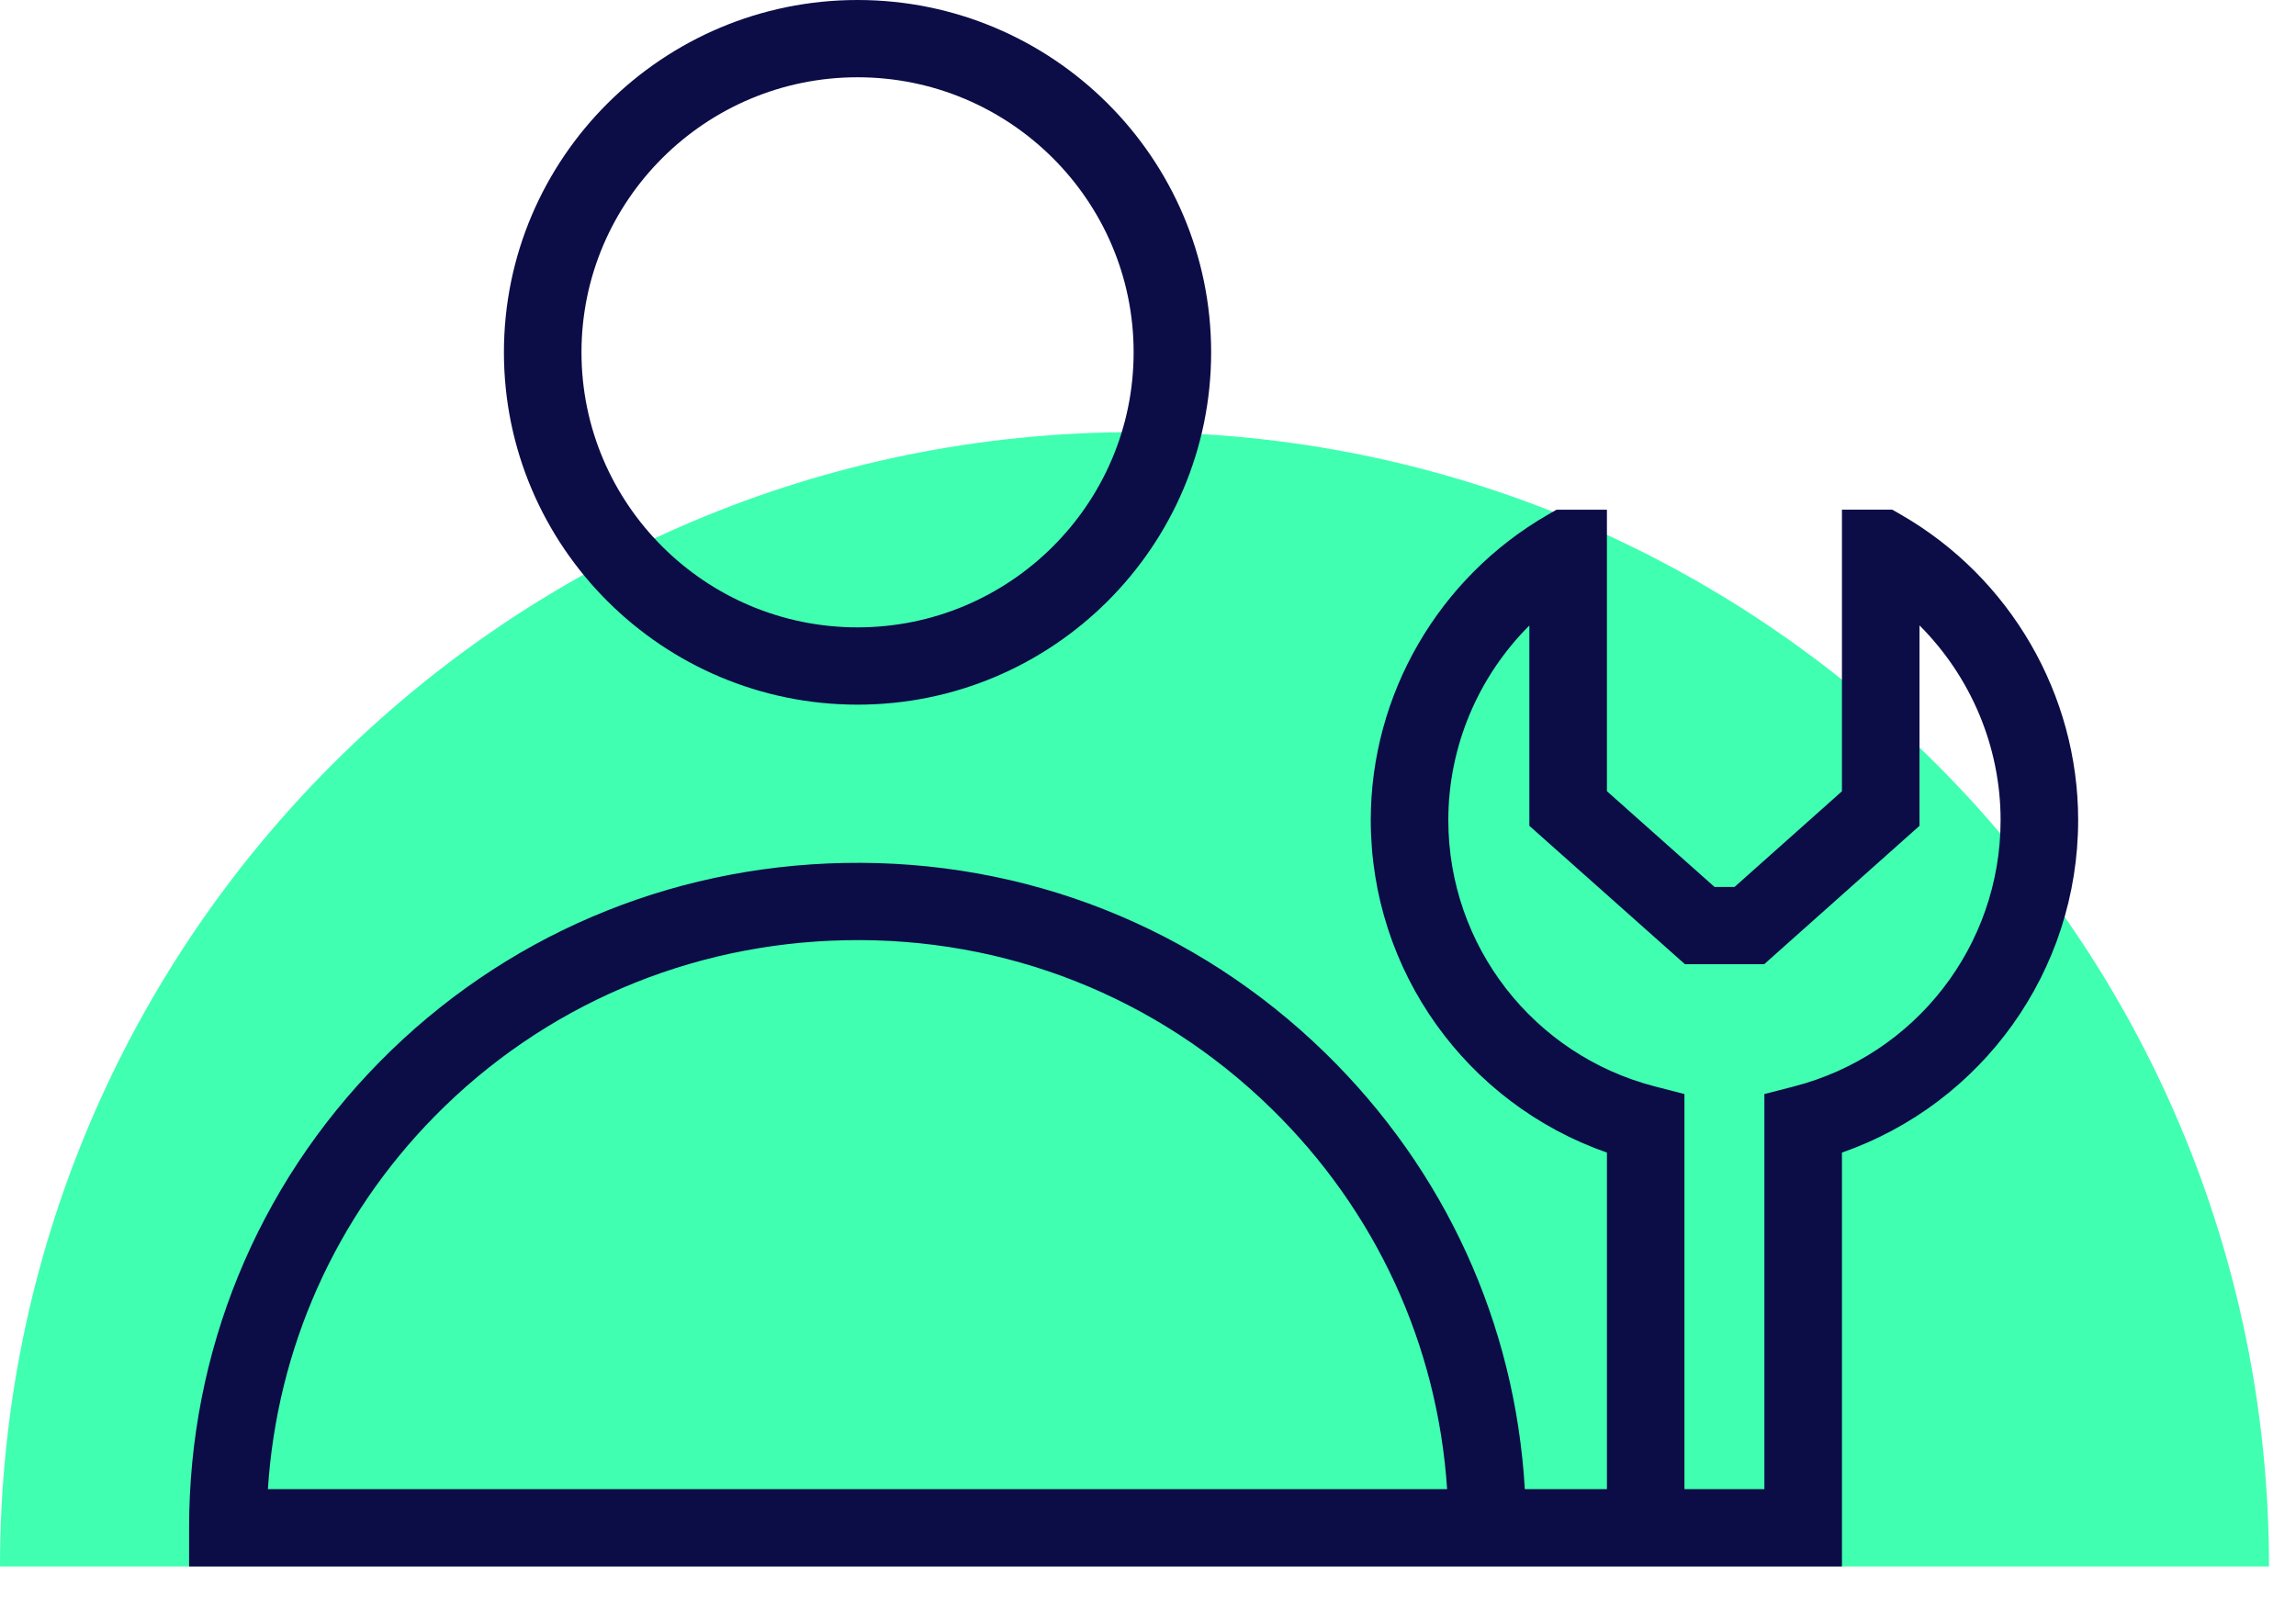 <?xml version="1.0" encoding="UTF-8"?>
<svg width="50px" height="35px" viewBox="0 0 50 35" version="1.1" xmlns="http://www.w3.org/2000/svg" xmlns:xlink="http://www.w3.org/1999/xlink">
    <title>810954A0-DB7C-4DC2-A53E-C959B1775725@3x</title>
    <g id="May-2020" stroke="none" stroke-width="1" fill="none" fill-rule="evenodd">
        <g id="Style-Guide-Rebrand-Update" transform="translate(-383, -1080)">
            <g id="Group-2-Copy-4" transform="translate(367, 1062)">
                <g id="Products/GL" transform="translate(16, 18)">
                    <path d="M12.353,21.765 C12.353,35.409 23.414,46.471 37.059,46.471 L37.059,-2.941 C23.414,-2.941 12.353,8.121 12.353,21.765" id="Fill-1" fill="#40FFB1" transform="translate(24.706, 21.765) rotate(90) translate(-24.706, -21.765) "></path>
                    <g id="Icons/GL" transform="translate(4.118, 0)" fill="#0C0C47">
                        <path d="M37.09,11.1 L37.286,11.213 C39.662,12.582 41.138,15.129 41.138,17.861 C41.138,21.144 39.053,24.034 35.994,25.103 L35.994,25.103 L35.994,34.117 L-7.23871583e-14,34.117 L-7.23871583e-14,33.276 C-7.23871583e-14,29.447 1.474,25.842 4.151,23.125 C6.826,20.41 10.416,18.872 14.259,18.795 C18.204,18.717 21.93,20.188 24.746,22.938 C27.355,25.487 28.878,28.831 29.088,32.434 L29.088,32.434 L30.876,32.434 L30.876,25.103 C27.817,24.033 25.733,21.143 25.733,17.861 C25.733,15.13 27.208,12.583 29.583,11.214 L29.583,11.214 L29.779,11.101 L30.876,11.101 L30.876,17.232 L33.219,19.317 L33.656,19.317 L35.994,17.234 L35.994,11.1 L37.09,11.1 Z M37.683,13.621 L37.683,17.986 L34.301,21 L32.575,21 L29.187,17.986 L29.187,13.623 C28.074,14.734 27.422,16.257 27.422,17.861 C27.422,20.597 29.276,22.984 31.931,23.665 L31.931,23.665 L32.564,23.828 L32.564,32.434 L34.305,32.434 L34.305,23.828 L34.939,23.665 C37.594,22.984 39.449,20.598 39.449,17.861 C39.449,16.256 38.796,14.733 37.683,13.621 L37.683,13.621 Z M14.665,20.475 L14.292,20.478 C10.894,20.546 7.72,21.905 5.356,24.304 C3.188,26.505 1.913,29.365 1.716,32.434 L1.716,32.434 L27.396,32.434 C27.188,29.288 25.846,26.369 23.564,24.14 C21.074,21.709 17.782,20.406 14.292,20.478 Z M14.557,-5.56971779e-15 C18.803,-5.56971779e-15 22.257,3.442 22.257,7.673 C22.257,11.905 18.803,15.347 14.557,15.347 C10.311,15.347 6.856,11.905 6.856,7.673 C6.856,3.442 10.311,-5.56971779e-15 14.557,-5.56971779e-15 Z M14.557,1.683 C11.242,1.683 8.545,4.37 8.545,7.673 C8.545,10.977 11.242,13.664 14.557,13.664 C17.872,13.664 20.569,10.977 20.569,7.673 C20.569,4.37 17.872,1.683 14.557,1.683 Z" id="Combined-Shape"></path>
                    </g>
                </g>
            </g>
        </g>
    </g>
</svg>